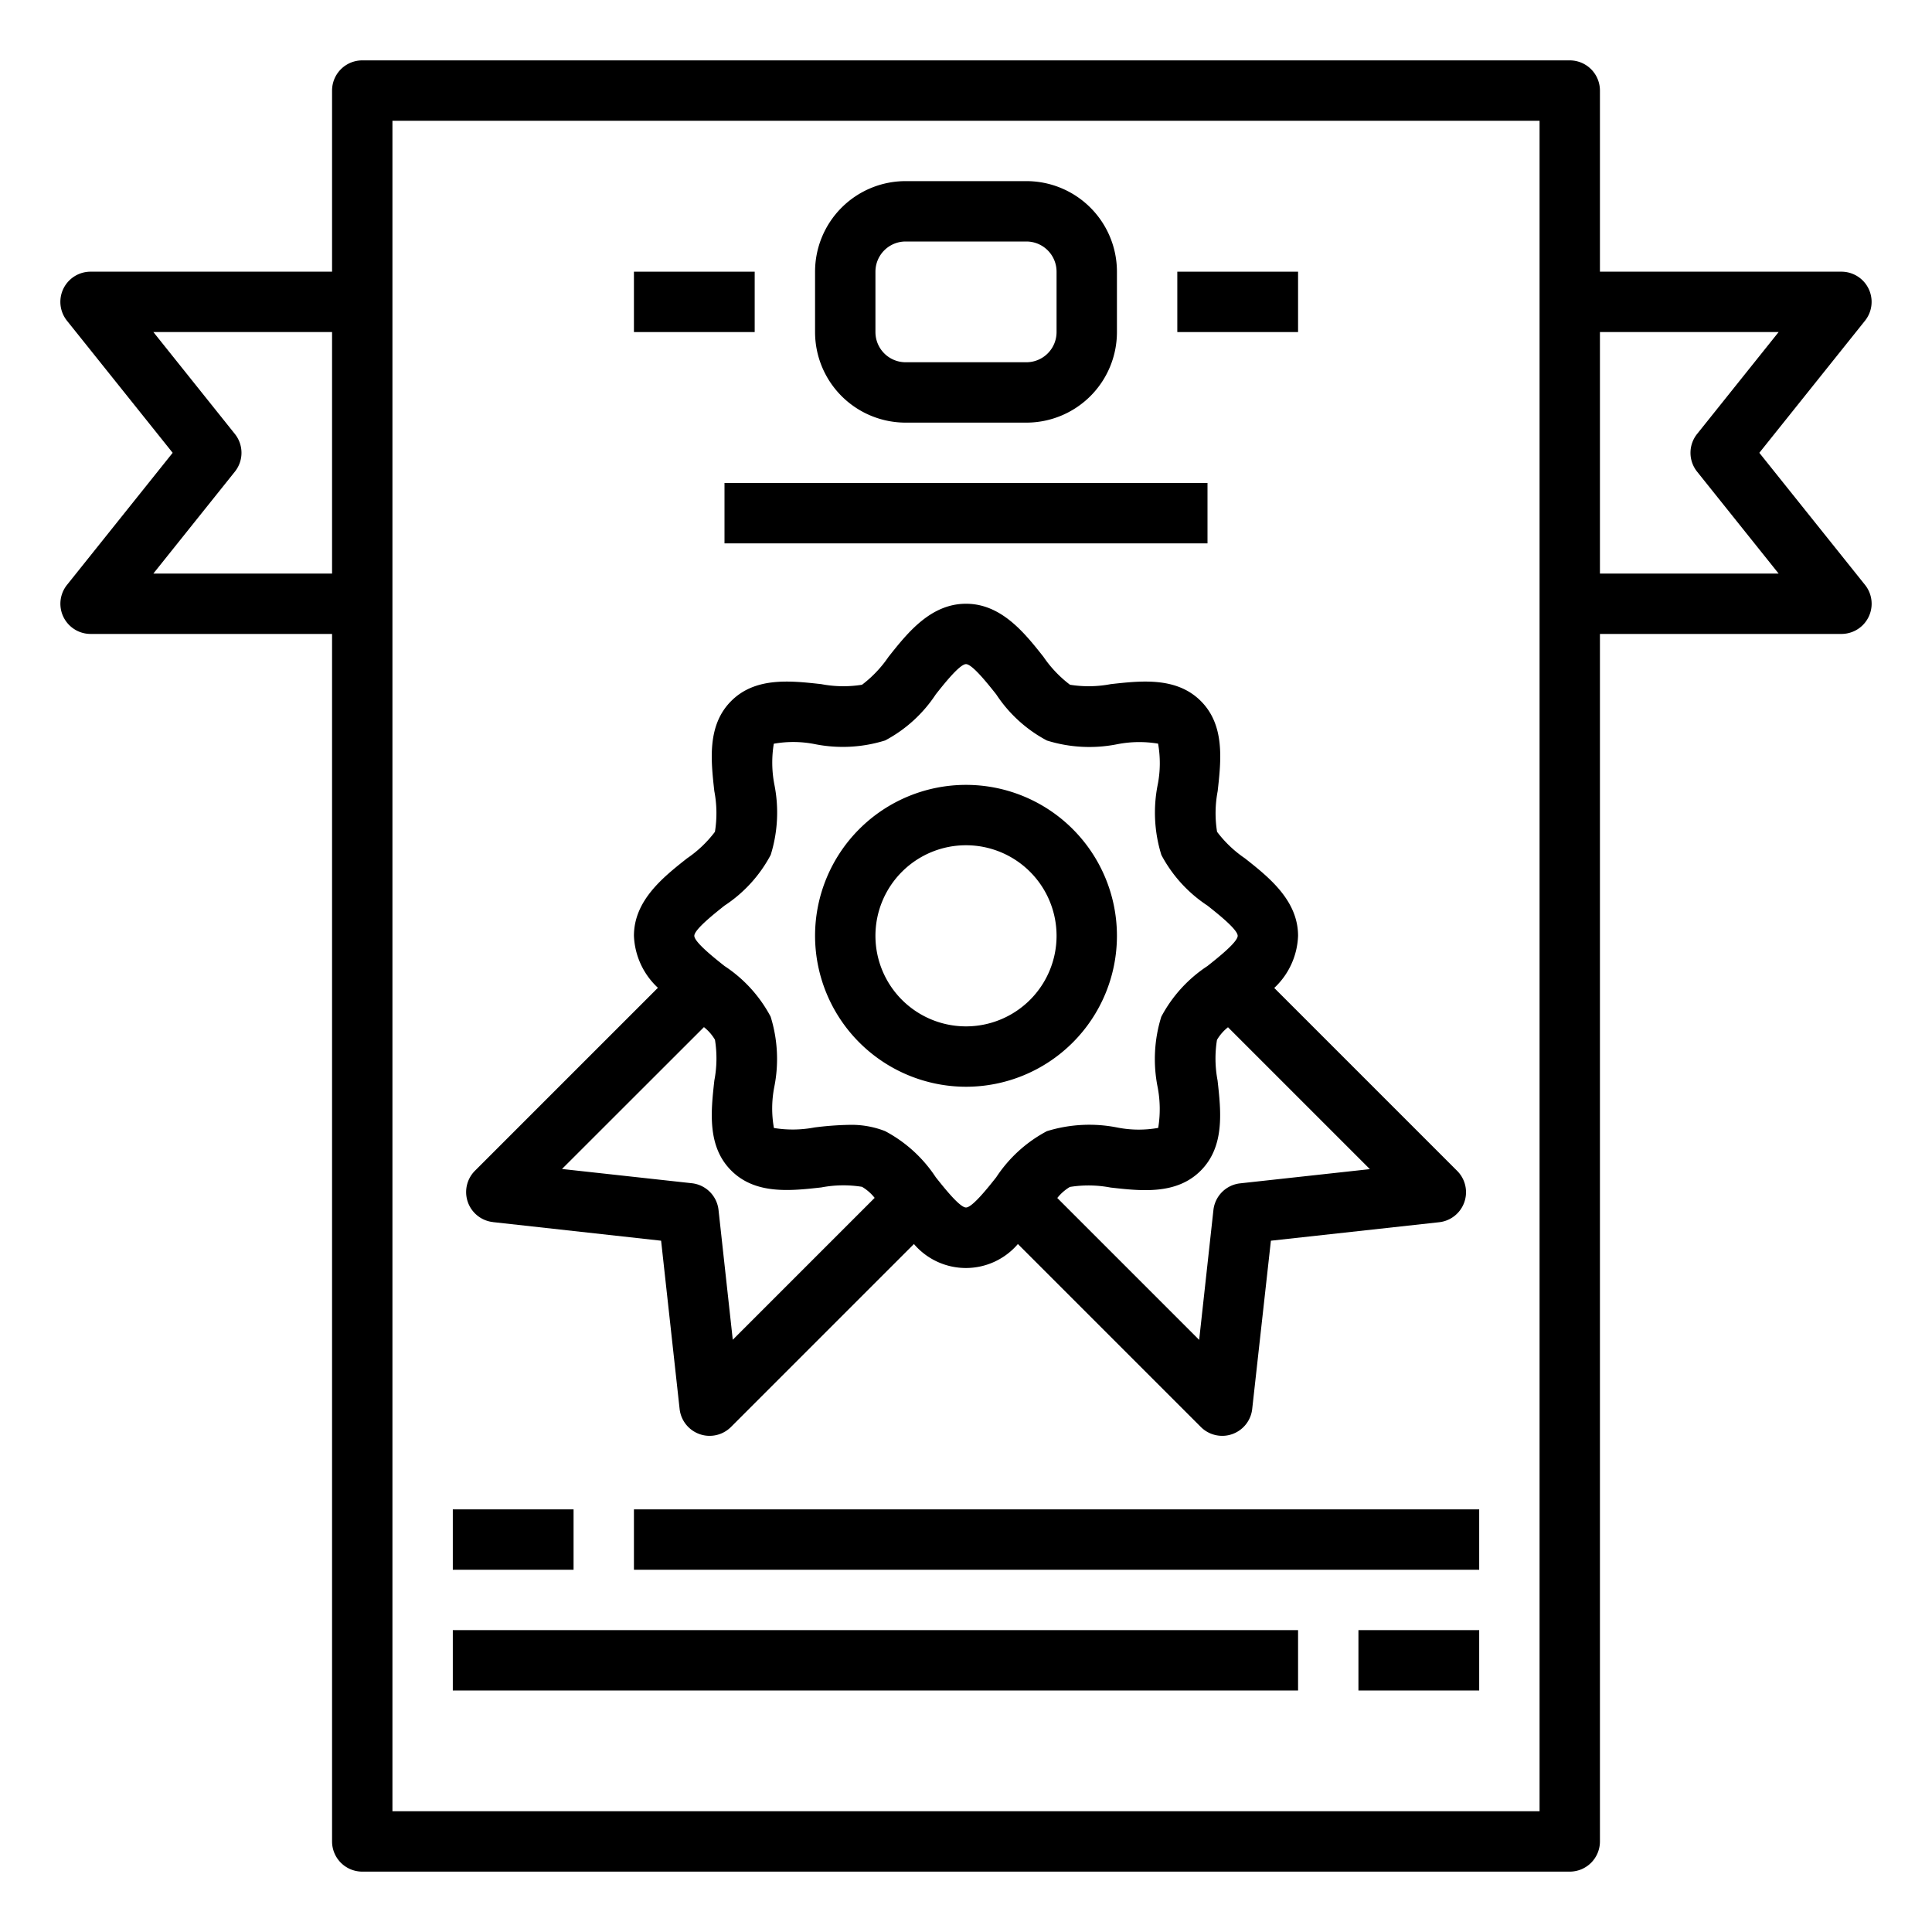 <svg height="512" viewBox="0 0 64 64" width="512" xmlns="http://www.w3.org/2000/svg"><g id="quality"><path d="m24 16h16v2h-16z"/><path d="m15 50h4v2h-4z"/><path d="m45 54h4v2h-4z"/><path d="m15 54h28v2h-28z"/><path d="m32 36a5 5 0 1 0 -5-5 5.006 5.006 0 0 0 5 5zm0-8a3 3 0 1 1 -3 3 3 3 0 0 1 3-3z"/><path d="m16.331 40.484 5.569.616.613 5.573a1 1 0 0 0 .662.834.974.974 0 0 0 .332.057 1 1 0 0 0 .707-.293l6.061-6.061a2.264 2.264 0 0 0 3.444 0l6.061 6.061a1 1 0 0 0 .707.293.974.974 0 0 0 .332-.057 1 1 0 0 0 .662-.834l.619-5.573 5.572-.612a1 1 0 0 0 .6-1.7l-6.061-6.061a2.481 2.481 0 0 0 .789-1.727c0-1.176-.975-1.947-1.759-2.566a3.907 3.907 0 0 1 -.924-.879 3.876 3.876 0 0 1 .02-1.347c.114-1.023.244-2.184-.559-2.986s-1.964-.673-2.985-.559a3.882 3.882 0 0 1 -1.348.02 3.936 3.936 0 0 1 -.879-.925c-.619-.783-1.39-1.758-2.566-1.758s-1.947.976-2.567 1.759a3.946 3.946 0 0 1 -.877.924 3.887 3.887 0 0 1 -1.349-.02c-1.021-.113-2.183-.244-2.985.559s-.673 1.963-.559 2.986a3.876 3.876 0 0 1 .02 1.347 3.907 3.907 0 0 1 -.924.879c-.784.619-1.759 1.39-1.759 2.566a2.481 2.481 0 0 0 .794 1.722l-6.061 6.061a1 1 0 0 0 .6 1.7zm24.75-1.284a1 1 0 0 0 -.885.885l-.472 4.3-4.7-4.7a1.525 1.525 0 0 1 .417-.366 3.888 3.888 0 0 1 1.349.02c1.022.115 2.183.245 2.985-.559s.673-1.963.559-2.986a3.876 3.876 0 0 1 -.02-1.347 1.5 1.5 0 0 1 .365-.418l4.7 4.7zm-17.081-9.2a4.565 4.565 0 0 0 1.531-1.681 4.721 4.721 0 0 0 .12-2.335 3.841 3.841 0 0 1 -.018-1.347 3.667 3.667 0 0 1 1.353.012 4.713 4.713 0 0 0 2.336-.121 4.571 4.571 0 0 0 1.678-1.528c.257-.325.79-1 1-1s.741.675 1 1a4.565 4.565 0 0 0 1.681 1.531 4.715 4.715 0 0 0 2.336.121 3.787 3.787 0 0 1 1.346-.018 3.685 3.685 0 0 1 -.011 1.353 4.721 4.721 0 0 0 .12 2.335 4.565 4.565 0 0 0 1.528 1.678c.324.257 1 .79 1 1s-.675.741-1 1a4.565 4.565 0 0 0 -1.531 1.681 4.721 4.721 0 0 0 -.12 2.335 3.841 3.841 0 0 1 .018 1.347 3.667 3.667 0 0 1 -1.353-.012 4.749 4.749 0 0 0 -2.336.121 4.571 4.571 0 0 0 -1.678 1.528c-.257.325-.79 1-1 1s-.741-.675-1-1a4.565 4.565 0 0 0 -1.681-1.531 3.072 3.072 0 0 0 -1.188-.207 10.574 10.574 0 0 0 -1.148.086 3.835 3.835 0 0 1 -1.346.018 3.685 3.685 0 0 1 .011-1.353 4.721 4.721 0 0 0 -.12-2.335 4.565 4.565 0 0 0 -1.528-1.678c-.324-.257-1-.79-1-1s.675-.741 1-1zm-.681 4.025a1.5 1.5 0 0 1 .365.418 3.876 3.876 0 0 1 -.02 1.347c-.114 1.023-.244 2.184.559 2.986s1.962.673 2.985.559a3.881 3.881 0 0 1 1.348-.02 1.526 1.526 0 0 1 .418.366l-4.7 4.7-.472-4.3a1 1 0 0 0 -.885-.885l-4.3-.472z"/><path d="m58.28 15 3.5-4.375a1 1 0 0 0 -.78-1.625h-8v-6a1 1 0 0 0 -1-1h-40a1 1 0 0 0 -1 1v6h-8a1 1 0 0 0 -.781 1.625l3.501 4.375-3.5 4.375a1 1 0 0 0 .78 1.625h8v40a1 1 0 0 0 1 1h40a1 1 0 0 0 1-1v-40h8a1 1 0 0 0 .781-1.625zm-53.2 4 2.7-3.375a1 1 0 0 0 0-1.25l-2.699-3.375h5.919v8zm45.92 41h-38v-56h38zm2-41v-8h5.919l-2.7 3.375a1 1 0 0 0 0 1.25l2.7 3.375z"/><path d="m39 9h4v2h-4z"/><path d="m21 9h4v2h-4z"/><path d="m21 50h28v2h-28z"/><path d="m30 14h4a3 3 0 0 0 3-3v-2a3 3 0 0 0 -3-3h-4a3 3 0 0 0 -3 3v2a3 3 0 0 0 3 3zm-1-5a1 1 0 0 1 1-1h4a1 1 0 0 1 1 1v2a1 1 0 0 1 -1 1h-4a1 1 0 0 1 -1-1z"/></g></svg>